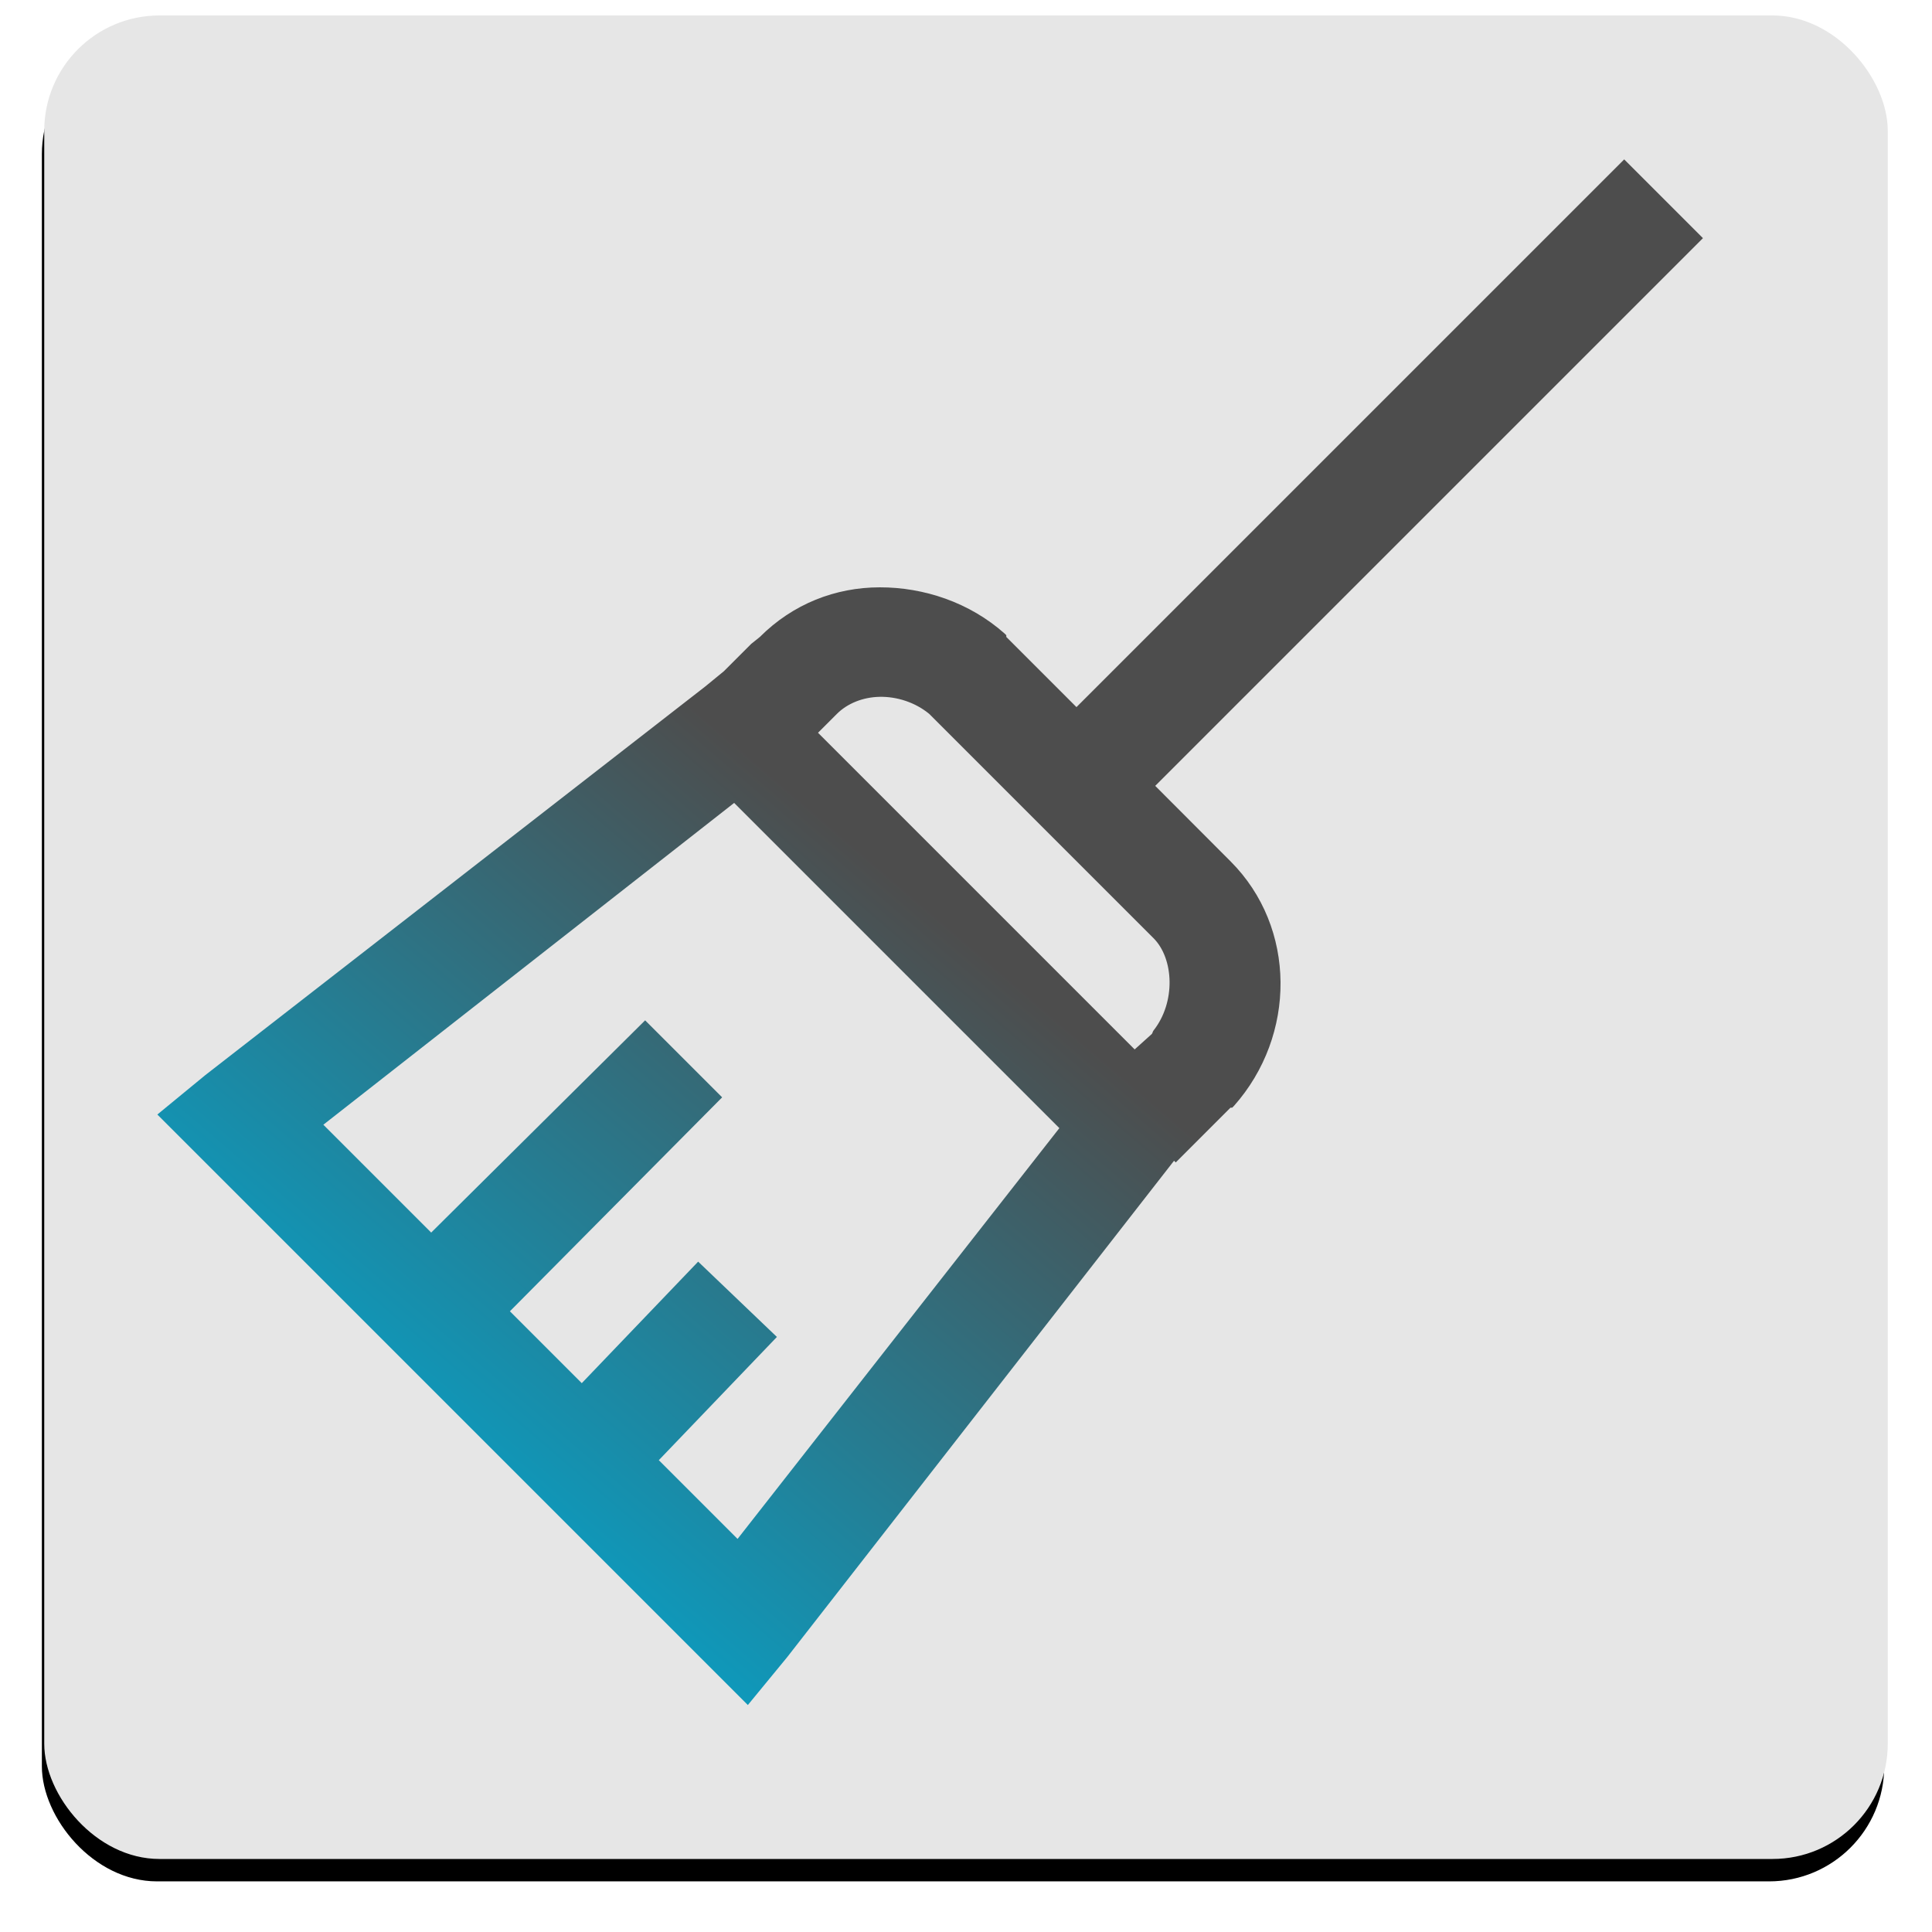 <?xml version="1.0" encoding="UTF-8" standalone="no"?>
<svg
   xmlns:dc="http://purl.org/dc/elements/1.1/"
   xmlns:cc="http://creativecommons.org/ns#"
   xmlns:rdf="http://www.w3.org/1999/02/22-rdf-syntax-ns#"
   xmlns:svg="http://www.w3.org/2000/svg"
   xmlns="http://www.w3.org/2000/svg"
   xmlns:xlink="http://www.w3.org/1999/xlink"
   id="svg3030"
   height="50"
   width="50"
   version="1.1">
  <defs
     id="defs3032">
    <linearGradient
       id="linearGradient4157">
      <stop
         id="stop4159"
         offset="0"
         style="stop-color:#00aad4;stop-opacity:1" />
      <stop
         id="stop4161"
         offset="1"
         style="stop-color:#4d4d4d;stop-opacity:1" />
    </linearGradient>
    <filter
       id="filter3755"
       color-interpolation-filters="sRGB">
      <feGaussianBlur
         stdDeviation="0.64"
         id="feGaussianBlur3757" />
    </filter>
    <linearGradient
       gradientUnits="userSpaceOnUse"
       y2="23.524"
       x2="24.088"
       y1="41.104"
       x1="9.03"
       id="linearGradient4165"
       xlink:href="#linearGradient4157" />
  </defs>
  <rect
     style="fill:#000000;fill-opacity:1;stroke:none;filter:url(#filter3755)"
     id="rect2985"
     transform="matrix(0.745,0,0,0.745,-96.405,-214.991)"
     y="289.934"
     x="130.857"
     ry="4"
     rx="4"
     height="64"
     width="64" />
  <rect
     style="fill:#e6e6e6;fill-opacity:1;stroke:none"
     id="rect3049"
     y="0.4"
     x="1.145"
     ry="2.982"
     rx="2.982"
     height="47.71"
     width="47.71" />
  <path
     style="color:#000000;line-height:normal;font-family:'Bitstream Vera Sans';-inkscape-font-specification:'Bitstream Vera Sans';text-indent:0;text-align:start;text-transform:none;block-progression:tb;overflow:visible;fill-opacity:1;fill:url(#linearGradient4165)"
     d="m 42.034,4.125 -14.175,14.175 -1.816,-1.816 0,-0.044 -0.044,-0.044 c -0.911,-0.809 -2.092,-1.198 -3.234,-1.196 -1.142,0.002 -2.241,0.425 -3.101,1.285 l -0.221,0.177 -0.709,0.709 -0.487,0.399 -12.935,10.055 -1.24,1.019 1.107,1.107 13.068,13.068 1.107,1.107 1.019,-1.24 10.011,-12.846 0.044,0.044 1.417,-1.417 0.044,0 0.044,-0.044 c 1.619,-1.821 1.63,-4.616 -0.089,-6.334 L 29.897,20.338 44.072,6.163 42.034,4.125 Z M 22.765,18.034 c 0.439,-0.009 0.918,0.139 1.285,0.443 0.015,0.013 0.029,0.031 0.044,0.044 l 5.714,5.714 0.044,0.044 c 0.53,0.53 0.58,1.659 0,2.392 -0.021,0.026 -0.022,0.063 -0.044,0.089 l -0.443,0.399 -8.195,-8.195 0.487,-0.487 c 0.269,-0.269 0.668,-0.434 1.107,-0.443 z m -3.765,2.746 8.416,8.416 -8.328,10.631 -2.038,-2.038 3.056,-3.189 -2.038,-1.949 -3.012,3.145 -1.86,-1.86 5.493,-5.537 -1.993,-1.993 -5.537,5.493 -2.791,-2.791 10.631,-8.328 z"
     overflow="visible"
     id="path4148" />
</svg>
